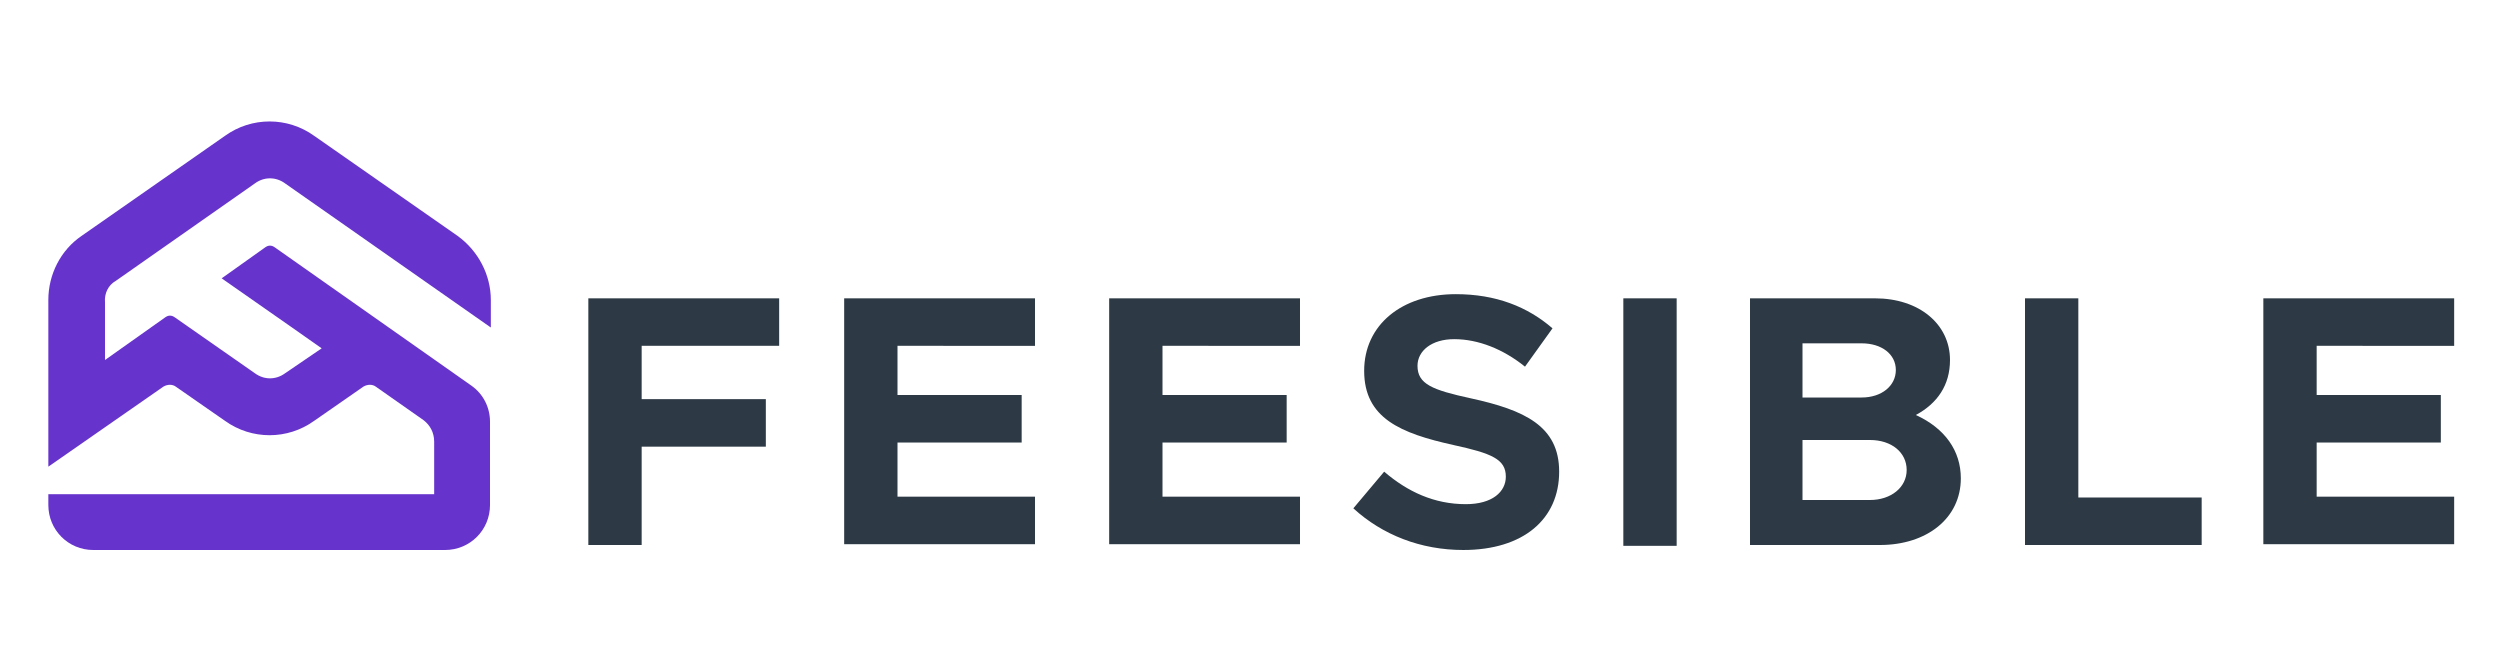 <svg enable-background="new 0 0 300 80" viewBox="0 0 300 80" xmlns="http://www.w3.org/2000/svg"><g fill="#2d3a45"><path d="m77 41.5v6.4h14.9v5.7h-14.9v11.8h-6.4v-29.6h22.9v5.7z"/><path d="m107.7 41.5v5.9h14.9v5.7h-14.9v6.5h16.5v5.7h-22.9v-29.5h22.9v5.7z"/><path d="m139.5 41.5v5.9h14.9v5.7h-14.9v6.5h16.5v5.7h-22.9v-29.5h22.9v5.7z"/><path d="m162.4 61 3.7-4.4c2.8 2.4 6 3.9 9.8 3.9 3.2 0 4.8-1.5 4.8-3.3 0-2.1-1.7-2.8-6.3-3.8-6.3-1.4-10.7-3.2-10.7-8.9 0-5.5 4.5-9.2 11-9.2 4.8 0 8.6 1.5 11.6 4.1l-3.3 4.6c-2.6-2.1-5.6-3.3-8.5-3.3-2.7 0-4.4 1.4-4.4 3.2 0 2.2 1.8 2.9 6.4 3.9 6.4 1.4 10.6 3.3 10.6 8.8 0 5.7-4.3 9.4-11.5 9.4-5.1 0-9.7-1.8-13.2-5z"/><path d="m194.8 35.8h6.4v29.7h-6.4z"/><path d="m210 35.8h15c5.3 0 9 3.1 9 7.4 0 3-1.5 5.2-4.1 6.6 3.5 1.6 5.4 4.3 5.4 7.6 0 4.8-4.1 8-9.7 8h-15.6zm13.4 11.9c2.4 0 4.1-1.4 4.1-3.3s-1.7-3.2-4.1-3.2h-7.1v6.5zm1 12.3c2.5 0 4.4-1.5 4.4-3.6s-1.8-3.6-4.4-3.6h-8.1v7.2z"/><path d="m264.2 59.7v5.7h-21.2v-29.6h6.4v23.9z"/><path d="m278 41.5v5.9h14.9v5.7h-14.9v6.5h16.5v5.7h-22.9v-29.5h22.9v5.7z"/></g><path d="m13.9 33.7 16.7-11.7c1.1-.8 2.5-.8 3.6 0l24.7 17.3v-3.3c0-3-1.5-5.9-4-7.7l-17.2-12c-3.2-2.3-7.5-2.3-10.7 0l-17.2 12c-2.5 1.7-4 4.6-4 7.7v20l13.8-9.6c.5-.3 1.1-.3 1.5 0l5.9 4.1c3.2 2.3 7.5 2.3 10.7 0l5.9-4.1c.5-.3 1.1-.3 1.5 0l5.7 4c.8.6 1.3 1.5 1.3 2.6v6.3h-46.3v1.3c0 3 2.4 5.4 5.4 5.4h42.2c3 0 5.4-2.4 5.4-5.4v-10c0-1.7-.8-3.3-2.2-4.3l-23.6-16.6c-.4-.3-.8-.3-1.2 0l-5.2 3.7 8.3 5.8 3.7 2.6-4.4 3c-1.1.8-2.5.8-3.6 0l-9.6-6.7c-.4-.3-.8-.3-1.2 0l-7.2 5.1v-6.9c-.1-1.1.4-2.1 1.3-2.6z" fill="#63c"/></svg>